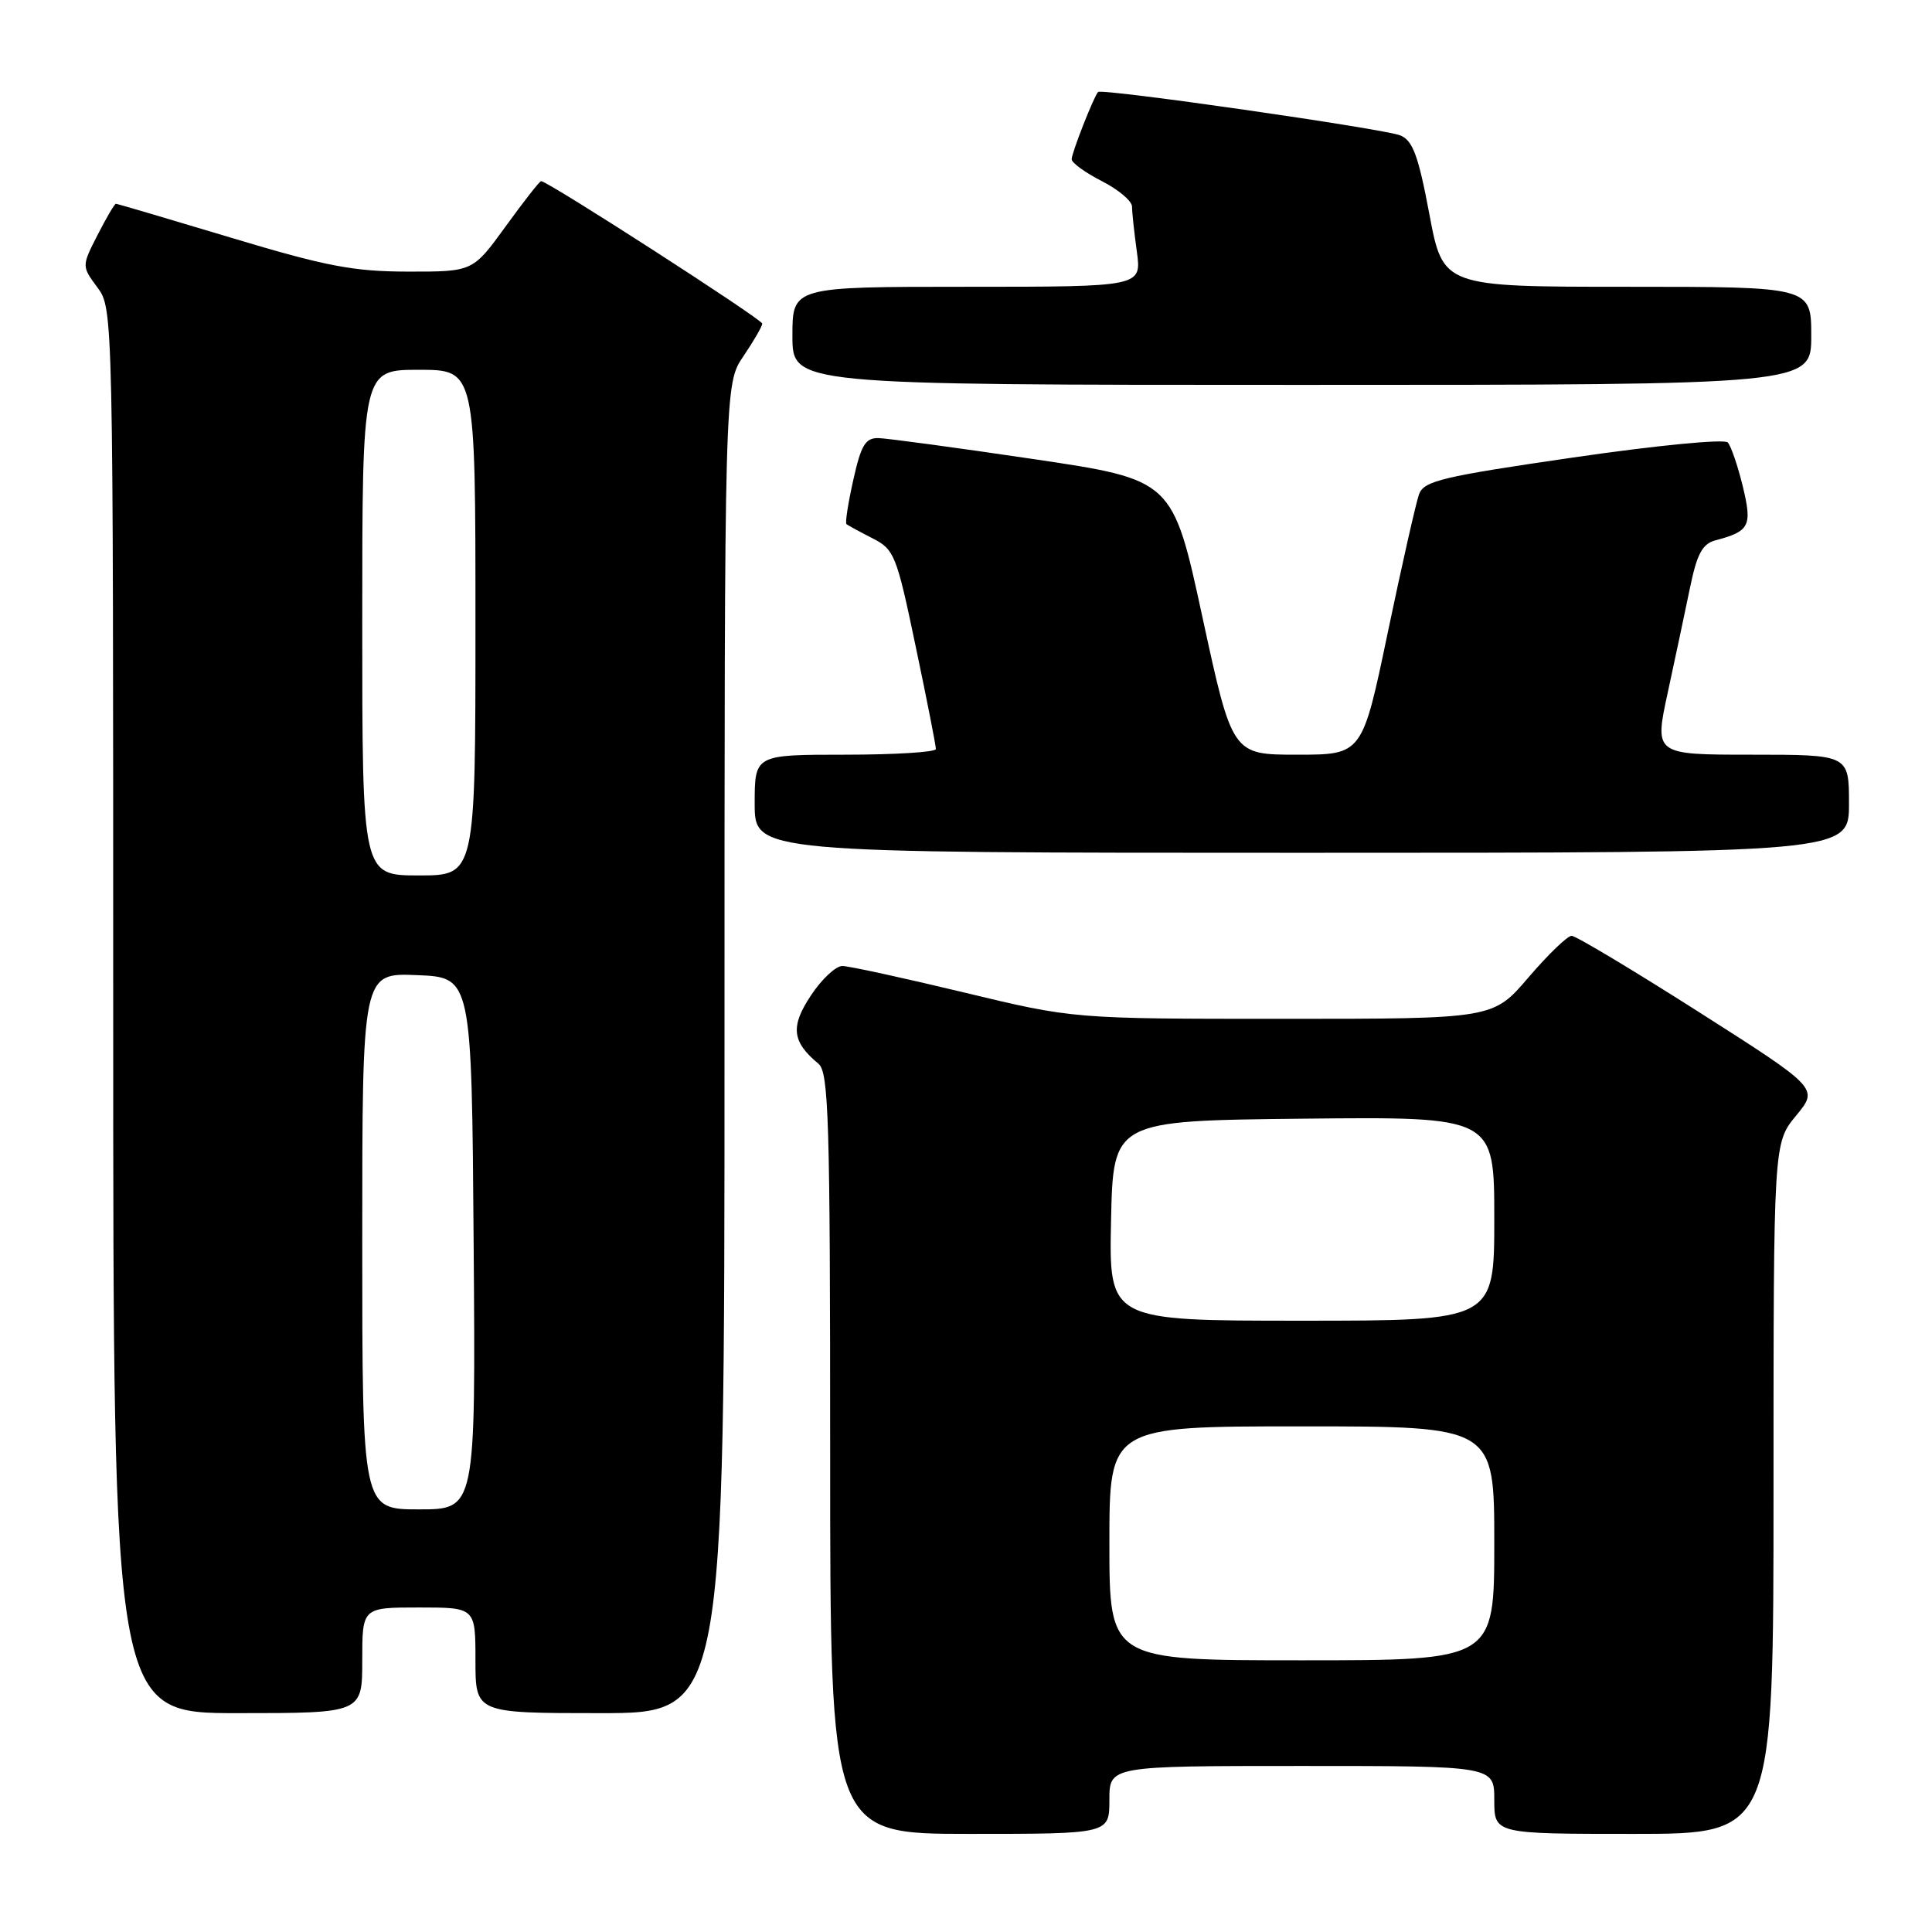 <?xml version="1.0" encoding="UTF-8" standalone="no"?>
<!DOCTYPE svg PUBLIC "-//W3C//DTD SVG 1.1//EN" "http://www.w3.org/Graphics/SVG/1.1/DTD/svg11.dtd" >
<svg xmlns="http://www.w3.org/2000/svg" xmlns:xlink="http://www.w3.org/1999/xlink" version="1.1" viewBox="0 0 256 256">
 <g >
 <path fill="currentColor"
d=" M 147.00 238.50 C 147.00 234.00 147.00 234.00 172.50 234.00 C 198.00 234.00 198.00 234.00 198.00 238.50 C 198.00 243.00 198.00 243.00 216.50 243.00 C 235.00 243.00 235.00 243.00 235.00 197.23 C 235.00 151.46 235.00 151.46 237.99 147.83 C 240.98 144.21 240.98 144.21 225.11 134.10 C 216.39 128.55 208.80 124.00 208.25 124.00 C 207.69 124.00 205.13 126.48 202.54 129.50 C 197.85 135.00 197.85 135.00 170.04 135.00 C 142.23 135.00 142.23 135.00 127.71 131.50 C 119.72 129.58 112.48 128.00 111.61 128.00 C 110.74 128.00 108.86 129.76 107.44 131.92 C 104.71 136.03 104.94 138.04 108.45 140.95 C 109.81 142.09 110.00 148.28 110.00 192.62 C 110.00 243.00 110.00 243.00 128.50 243.00 C 147.00 243.00 147.00 243.00 147.00 238.50 Z  M 48.00 220.00 C 48.00 213.00 48.00 213.00 55.50 213.00 C 63.00 213.00 63.00 213.00 63.00 220.00 C 63.00 227.00 63.00 227.00 79.50 227.00 C 96.00 227.00 96.00 227.00 96.00 138.95 C 96.00 50.89 96.00 50.89 98.50 47.21 C 99.87 45.19 101.00 43.24 101.00 42.88 C 101.00 42.31 72.59 24.00 71.70 24.00 C 71.50 24.00 69.39 26.70 67.00 30.00 C 62.65 36.00 62.65 36.00 54.08 35.99 C 46.82 35.98 43.21 35.29 30.59 31.49 C 22.38 29.02 15.53 27.00 15.36 27.00 C 15.18 27.00 14.09 28.86 12.93 31.13 C 10.82 35.27 10.82 35.27 12.91 38.09 C 14.99 40.91 15.00 41.17 15.00 133.96 C 15.00 227.00 15.00 227.00 31.50 227.00 C 48.00 227.00 48.00 227.00 48.00 220.00 Z  M 245.00 106.50 C 245.00 100.00 245.00 100.00 232.10 100.00 C 219.20 100.00 219.20 100.00 220.99 91.75 C 221.97 87.21 223.30 80.96 223.94 77.85 C 224.86 73.39 225.57 72.07 227.30 71.60 C 231.86 70.39 232.20 69.70 230.92 64.41 C 230.26 61.71 229.37 59.11 228.94 58.63 C 228.50 58.14 219.53 59.01 208.46 60.62 C 191.07 63.15 188.68 63.72 188.03 65.49 C 187.63 66.60 185.77 74.81 183.90 83.75 C 180.51 100.00 180.51 100.00 171.89 100.00 C 163.28 100.00 163.28 100.00 159.33 81.78 C 155.39 63.57 155.39 63.57 136.94 60.83 C 126.80 59.33 117.56 58.08 116.41 58.05 C 114.68 58.01 114.10 58.95 113.07 63.58 C 112.38 66.65 111.97 69.29 112.16 69.45 C 112.35 69.61 113.89 70.45 115.58 71.31 C 118.51 72.80 118.79 73.48 121.34 85.69 C 122.82 92.73 124.02 98.84 124.01 99.25 C 124.01 99.66 118.60 100.00 112.00 100.00 C 100.00 100.00 100.00 100.00 100.00 106.50 C 100.00 113.00 100.00 113.00 172.50 113.00 C 245.00 113.00 245.00 113.00 245.00 106.50 Z  M 240.00 44.50 C 240.00 38.00 240.00 38.00 215.61 38.00 C 191.21 38.00 191.21 38.00 189.40 28.39 C 187.94 20.61 187.20 18.61 185.54 17.94 C 183.33 17.05 145.97 11.68 145.50 12.19 C 144.93 12.80 142.00 20.26 142.00 21.10 C 142.00 21.57 143.80 22.88 146.00 24.00 C 148.20 25.12 150.00 26.64 150.00 27.38 C 150.00 28.12 150.29 30.81 150.64 33.36 C 151.27 38.00 151.27 38.00 128.14 38.00 C 105.00 38.00 105.00 38.00 105.00 44.50 C 105.00 51.00 105.00 51.00 172.50 51.00 C 240.00 51.00 240.00 51.00 240.00 44.50 Z  M 147.00 204.50 C 147.00 189.00 147.00 189.00 172.50 189.00 C 198.00 189.00 198.00 189.00 198.00 204.50 C 198.00 220.00 198.00 220.00 172.50 220.00 C 147.00 220.00 147.00 220.00 147.00 204.50 Z  M 147.22 161.75 C 147.50 148.50 147.50 148.50 172.75 148.23 C 198.00 147.97 198.00 147.97 198.00 161.48 C 198.00 175.00 198.00 175.00 172.47 175.00 C 146.94 175.00 146.94 175.00 147.22 161.75 Z  M 48.00 164.46 C 48.00 128.91 48.00 128.91 55.25 129.21 C 62.50 129.50 62.50 129.50 62.76 164.75 C 63.03 200.00 63.03 200.00 55.51 200.00 C 48.00 200.00 48.00 200.00 48.00 164.46 Z  M 48.00 82.50 C 48.00 49.00 48.00 49.00 55.50 49.00 C 63.00 49.00 63.00 49.00 63.00 82.50 C 63.00 116.00 63.00 116.00 55.50 116.00 C 48.00 116.00 48.00 116.00 48.00 82.50 Z "/>
</g>
</svg>